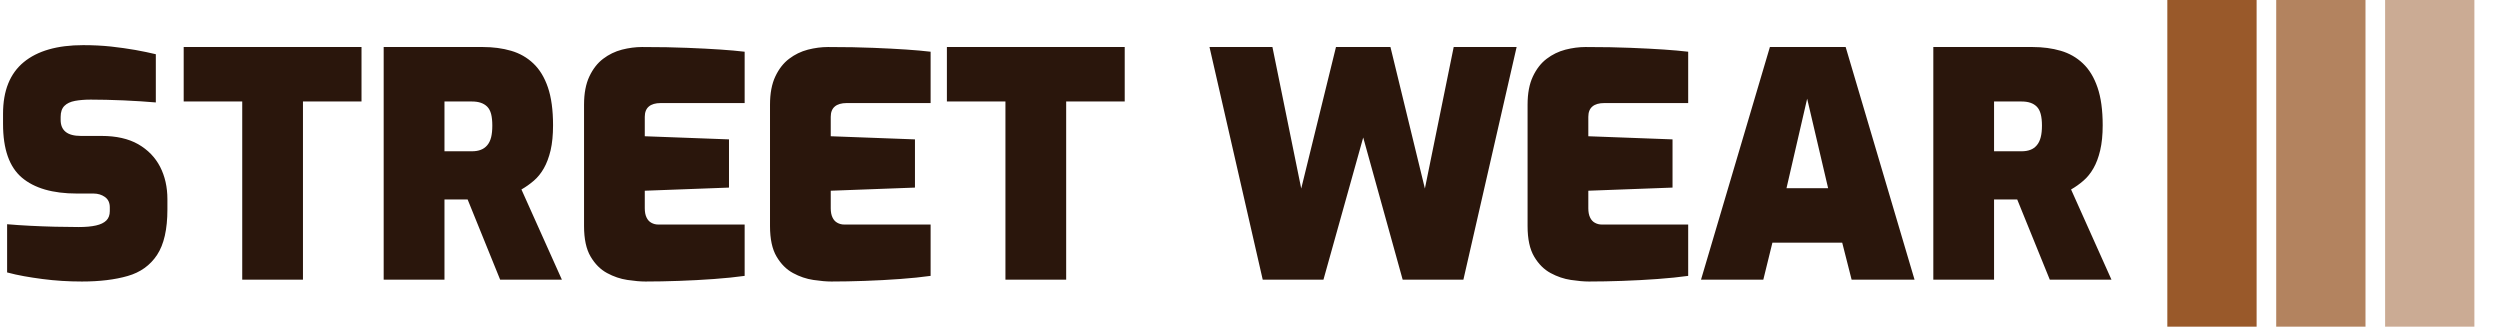 <svg xmlns="http://www.w3.org/2000/svg" version="1.1" xmlns:xlink="http://www.w3.org/1999/xlink" xmlns:svgjs="http://svgjs.dev/svgjs" width="1000" height="131" viewBox="0 0 1000 131"><g transform="matrix(1,0,0,1,-0.606,-0.167)"><svg viewBox="0 0 396 52" data-background-color="#ffffff" preserveAspectRatio="xMidYMid meet" height="131" width="1000" xmlns="http://www.w3.org/2000/svg" xmlns:xlink="http://www.w3.org/1999/xlink"><g id="tight-bounds" transform="matrix(1,0,0,1,0.24,0.066)"><svg viewBox="0 0 395.52 51.867" height="51.867" width="395.52"><g><svg viewBox="0 0 467.263 61.275" height="51.867" width="395.52"><g transform="matrix(1,0,0,1,0,8.469)"><svg viewBox="0 0 395.52 44.338" height="44.338" width="395.52"><g id="textblocktransform"><svg viewBox="0 0 395.52 44.338" height="44.338" width="395.52" id="textblock"><g><svg viewBox="0 0 395.52 44.338" height="44.338" width="395.52"><g transform="matrix(1,0,0,1,0,0)"><svg width="395.52" viewBox="1.8 -37.45 336.73 37.75" height="44.338" data-palette-color="#2a160c"><path d="M14.4 0.3L14.4 0.3Q12.75 0.3 11.18 0.2 9.6 0.1 8.08-0.1 6.55-0.3 5.15-0.55 3.75-0.8 2.45-1.15L2.45-1.15 2.45-8.85Q4.15-8.7 6.13-8.6 8.1-8.5 10.13-8.45 12.15-8.4 13.9-8.4L13.9-8.4Q15.55-8.4 16.65-8.65 17.75-8.9 18.3-9.45 18.85-10 18.85-10.95L18.85-10.95 18.85-11.55Q18.85-12.65 18.07-13.2 17.3-13.75 16.25-13.75L16.25-13.75 13.6-13.75Q7.8-13.75 4.8-16.3 1.8-18.85 1.8-24.85L1.8-24.85 1.8-26.5Q1.8-32 5.1-34.73 8.4-37.45 14.6-37.45L14.6-37.45Q16.95-37.45 19.03-37.23 21.1-37 22.93-36.68 24.75-36.35 26.2-36L26.2-36 26.2-28.3Q23.9-28.5 21.03-28.63 18.15-28.75 15.8-28.75L15.8-28.75Q14.4-28.75 13.3-28.55 12.2-28.35 11.6-27.75 11-27.15 11-26L11-26 11-25.5Q11-24.25 11.8-23.6 12.6-22.95 14.25-22.95L14.25-22.95 17.55-22.95Q21.05-22.95 23.38-21.63 25.7-20.3 26.88-18.03 28.05-15.75 28.05-12.85L28.05-12.85 28.05-11.2Q28.05-6.45 26.4-3.95 24.75-1.45 21.7-0.58 18.65 0.3 14.4 0.3ZM49.7 0L40 0 40-28.45 30.65-28.45 30.65-37.15 59.05-37.15 59.05-28.45 49.7-28.45 49.7 0ZM72.3 0L62.59 0 62.59-37.15 78.44-37.15Q80.89-37.15 82.94-36.55 85-35.95 86.5-34.52 88-33.1 88.82-30.7 89.64-28.3 89.64-24.65L89.64-24.65Q89.64-22.35 89.25-20.65 88.84-18.95 88.17-17.78 87.5-16.6 86.57-15.8 85.64-15 84.59-14.4L84.59-14.4 91.05 0 81.19 0 76-12.8Q75.55-12.8 75.07-12.8 74.59-12.8 74.14-12.8 73.69-12.8 73.22-12.8 72.75-12.8 72.3-12.8L72.3-12.8 72.3 0ZM72.3-28.45L72.3-20.5 76.69-20.5Q77.5-20.5 78.09-20.73 78.69-20.95 79.12-21.45 79.55-21.95 79.75-22.73 79.94-23.5 79.94-24.6L79.94-24.6Q79.94-25.7 79.75-26.45 79.55-27.2 79.12-27.63 78.69-28.05 78.09-28.25 77.5-28.45 76.69-28.45L76.69-28.45 72.3-28.45ZM104.39 0.3L104.39 0.3Q103.19 0.3 101.52 0.05 99.84-0.2 98.27-1.05 96.69-1.9 95.64-3.68 94.59-5.45 94.59-8.55L94.59-8.55 94.59-27.95Q94.59-30.65 95.44-32.45 96.29-34.25 97.64-35.27 98.99-36.3 100.64-36.73 102.29-37.15 103.84-37.15L103.84-37.15Q108.04-37.15 111.07-37.02 114.09-36.9 116.32-36.75 118.54-36.6 120.24-36.4L120.24-36.4 120.24-28.2 106.84-28.2Q105.59-28.2 104.94-27.65 104.29-27.1 104.29-26L104.29-26 104.29-22.9 117.74-22.4 117.74-14.7 104.29-14.2 104.29-11.4Q104.29-10.5 104.57-9.93 104.84-9.35 105.34-9.08 105.84-8.8 106.44-8.8L106.44-8.8 120.24-8.8 120.24-0.6Q118.09-0.3 115.34-0.1 112.59 0.1 109.74 0.2 106.89 0.3 104.39 0.3ZM134.09 0.3L134.09 0.3Q132.89 0.3 131.22 0.05 129.54-0.2 127.97-1.05 126.39-1.9 125.34-3.68 124.29-5.45 124.29-8.55L124.29-8.55 124.29-27.95Q124.29-30.65 125.14-32.45 125.99-34.25 127.34-35.27 128.69-36.3 130.34-36.73 131.99-37.15 133.54-37.15L133.54-37.15Q137.74-37.15 140.77-37.02 143.79-36.9 146.02-36.75 148.24-36.6 149.94-36.4L149.94-36.4 149.94-28.2 136.54-28.2Q135.29-28.2 134.64-27.65 133.99-27.1 133.99-26L133.99-26 133.99-22.9 147.44-22.4 147.44-14.7 133.99-14.2 133.99-11.4Q133.99-10.5 134.27-9.93 134.54-9.35 135.04-9.08 135.54-8.8 136.14-8.8L136.14-8.8 149.94-8.8 149.94-0.6Q147.79-0.3 145.04-0.1 142.29 0.1 139.44 0.2 136.59 0.3 134.09 0.3ZM171.59 0L161.89 0 161.89-28.45 152.54-28.45 152.54-37.15 180.94-37.15 180.94-28.45 171.59-28.45 171.59 0ZM212.68 0L202.98 0 194.48-37.15 204.53-37.15 209.13-14.55 214.68-37.15 223.38-37.15 228.88-14.55 233.48-37.15 243.53-37.15 235.03 0 225.33 0 219.03-22.7 212.68 0ZM255.08 0.3L255.08 0.3Q253.88 0.3 252.21 0.05 250.53-0.2 248.96-1.05 247.38-1.9 246.33-3.68 245.28-5.45 245.28-8.55L245.28-8.55 245.28-27.95Q245.28-30.65 246.13-32.45 246.98-34.25 248.33-35.27 249.68-36.3 251.33-36.73 252.98-37.15 254.53-37.15L254.53-37.15Q258.73-37.15 261.76-37.02 264.78-36.9 267.01-36.75 269.23-36.6 270.93-36.4L270.93-36.4 270.93-28.2 257.53-28.2Q256.28-28.2 255.63-27.65 254.98-27.1 254.98-26L254.98-26 254.98-22.9 268.43-22.4 268.43-14.7 254.98-14.2 254.98-11.4Q254.98-10.5 255.26-9.93 255.53-9.35 256.03-9.08 256.53-8.8 257.13-8.8L257.13-8.8 270.93-8.8 270.93-0.6Q268.78-0.3 266.03-0.1 263.28 0.1 260.43 0.2 257.58 0.3 255.08 0.3ZM282.93 0L272.98 0 283.98-37.15 296.08-37.15 307.08 0 297.03 0 295.53-5.9 284.38-5.9 282.93 0ZM289.93-28.9L286.63-14.6 293.28-14.6 289.93-28.9ZM319.78 0L310.08 0 310.08-37.15 325.93-37.15Q328.38-37.15 330.43-36.55 332.48-35.95 333.98-34.52 335.48-33.1 336.3-30.7 337.13-28.3 337.13-24.65L337.13-24.65Q337.13-22.35 336.73-20.65 336.33-18.95 335.65-17.78 334.98-16.6 334.05-15.8 333.13-15 332.08-14.4L332.08-14.4 338.53 0 328.68 0 323.48-12.8Q323.03-12.8 322.55-12.8 322.08-12.8 321.63-12.8 321.18-12.8 320.7-12.8 320.23-12.8 319.78-12.8L319.78-12.8 319.78 0ZM319.78-28.45L319.78-20.5 324.18-20.5Q324.98-20.5 325.58-20.73 326.18-20.95 326.6-21.45 327.03-21.95 327.23-22.73 327.43-23.5 327.43-24.6L327.43-24.6Q327.43-25.7 327.23-26.45 327.03-27.2 326.6-27.63 326.18-28.05 325.58-28.25 324.98-28.45 324.18-28.45L324.18-28.45 319.78-28.45Z" opacity="1" transform="matrix(1,0,0,1,0,0)" fill="#2a160c" class="wordmark-text-0" data-fill-palette-color="primary" id="text-0"></path></svg></g></svg></g></svg></g></svg></g><g transform="matrix(1,0,0,1,405.987,0)"><svg viewBox="0 0 61.275 61.275" height="61.275" width="61.275"><g data-palette-color="#99592a"><rect width="16.749" height="61.275" fill="#99592a" stroke="transparent" data-fill-palette-color="accent" x="0" fill-opacity="1"></rect><rect width="16.749" height="61.275" fill="#99592a" stroke="transparent" data-fill-palette-color="accent" x="20.425" fill-opacity="0.75"></rect><rect width="16.749" height="61.275" fill="#99592a" stroke="transparent" data-fill-palette-color="accent" x="40.85" fill-opacity="0.5"></rect></g></svg></g></svg></g><defs></defs></svg><rect width="395.52" height="51.867" fill="none" stroke="none" visibility="hidden"></rect></g></svg></g></svg>